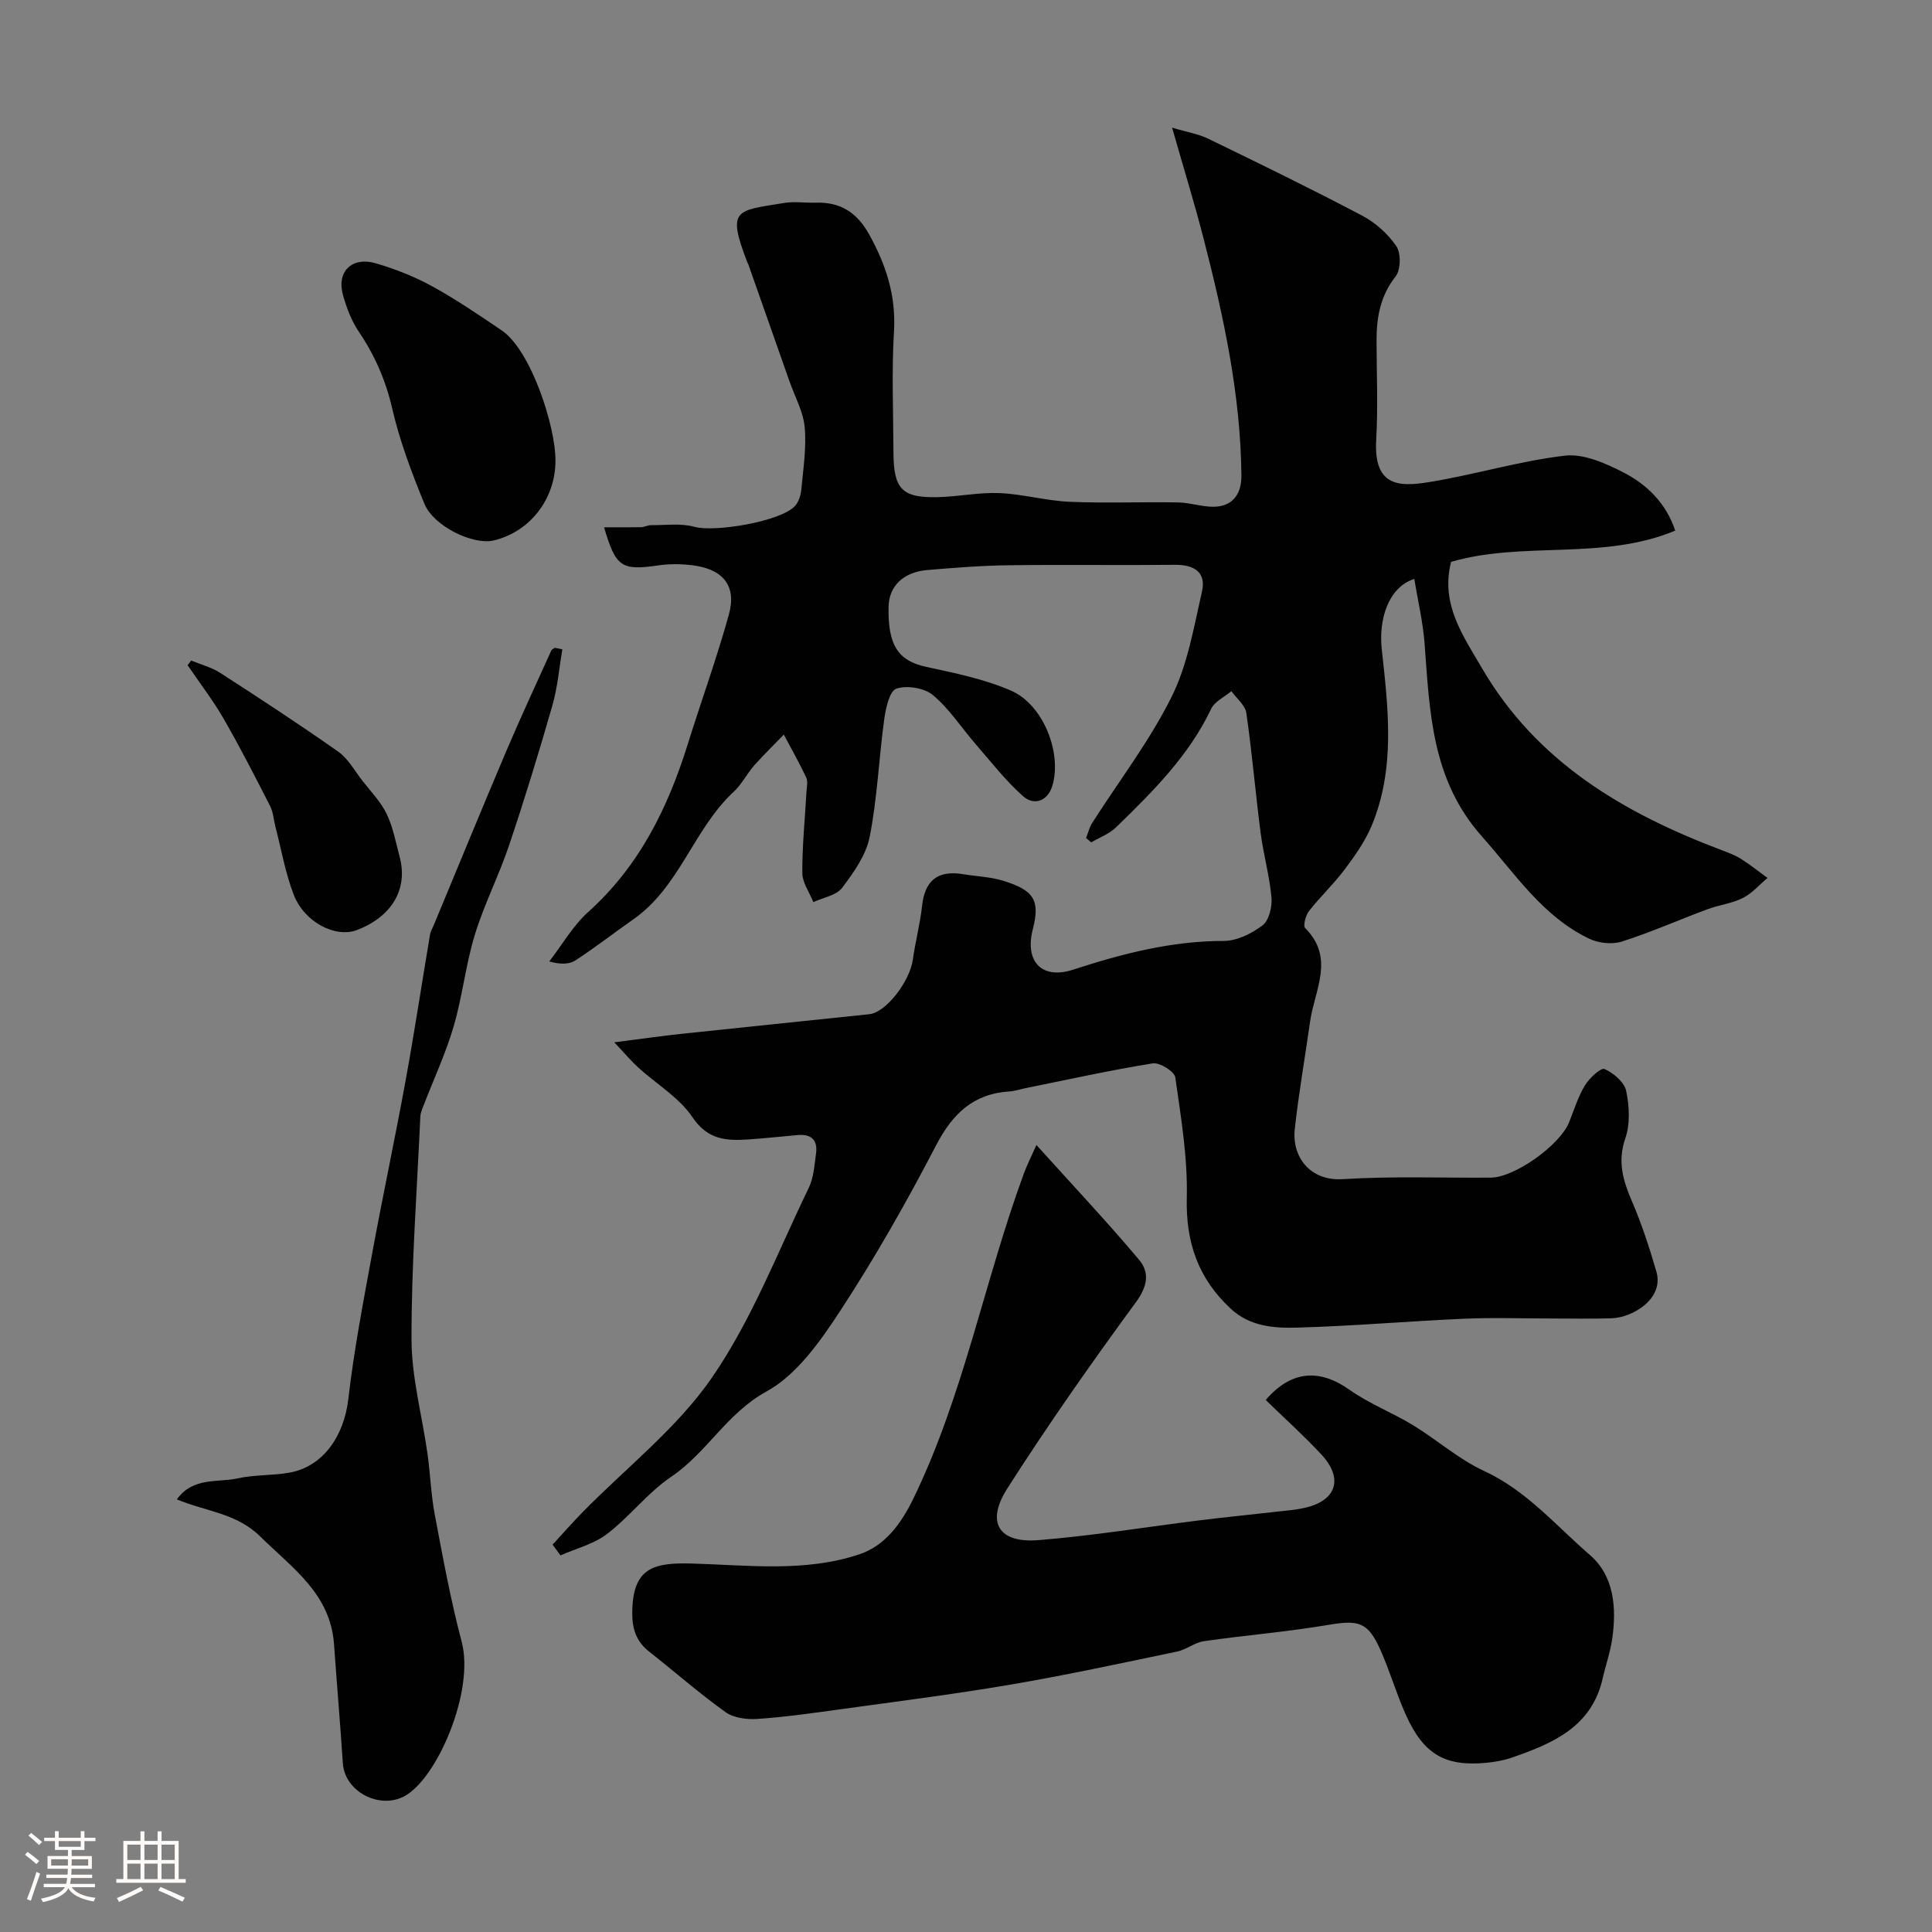 <svg enable-background="new 0 0 400 400" viewBox="0 0 400 400" xmlns="http://www.w3.org/2000/svg"><rect x="0" y="0" width="400" height="400" fill="#808080" stroke="none"/><path d="m5.17 384 .55-.58c.85.61 1.65 1.24 2.4 1.87l-.59.64c-.83-.73-1.62-1.38-2.36-1.93m1.22 9.53-.82-.34c.71-1.76 1.37-3.64 1.98-5.63.24.13.5.25.76.36-.6 1.67-1.24 3.54-1.92 5.61m-.5-13.5.57-.54c.56.44 1.31 1.06 2.26 1.87l-.64.64c-.68-.66-1.41-1.32-2.19-1.97m3.25.46h2.24v-1.36h.77v1.36h4.57v-1.36h.76v1.36h2.28v.69h-2.28v1.84h-2.64v1.26h4.18v2.64h-4.21c0 .45-.02.86-.05 1.21h4.32v.69h-4.38c-.04.34-.1.75-.19 1.22h5.15v.69h-4.82c.87 1.19 2.51 1.92 4.93 2.19-.17.31-.3.57-.37.76-2.77-.49-4.52-1.41-5.26-2.76-.56 1.26-2.3 2.23-5.24 2.9-.12-.24-.26-.48-.43-.72 2.73-.55 4.38-1.34 4.96-2.38h-4.38v-.69h4.65c.1-.38.17-.79.21-1.22h-4.32v-.69h4.4c.03-.34.05-.75.05-1.21h-4.2v-2.64h4.23v-1.26h-2.69v-1.84h-2.24zm1.46 4.46v1.29h3.45c.01-.4.02-.57.01-.53v-.32-.45h-3.46zm1.55-2.59h4.57v-1.19h-4.57zm6.11 2.59h-3.42v.77c-.01.19-.01.37-.02.53h3.44v-1.29z" fill="#fcfbfa"/><path d="m32.63 379.16h.82v1.98h3.54v7.89h1.46v.78h-14.37v-.78h1.46v-7.89h3.54v-1.98h.82v1.98h2.73zm-3.49 11.48.5.73c-1.61.82-3.28 1.63-5 2.41-.13-.27-.28-.55-.44-.82 1.75-.72 3.4-1.49 4.94-2.32m-2.78-5.55h2.73v-3.18h-2.73zm0 3.95h2.73v-3.2h-2.73zm3.54-3.95h2.73v-3.18h-2.73zm0 3.95h2.73v-3.2h-2.73zm7.89 4.68c-1.84-.92-3.51-1.7-5.02-2.32l.45-.73c1.89.8 3.57 1.55 5.04 2.23zm-1.62-11.81h-2.73v3.18h2.73zm-2.73 7.13h2.73v-3.2h-2.73z" fill="#fcfbfa"/><g fill="#010102"><path d="m242.67 26.43c3.1.93 5.47 1.3 7.53 2.31 10.66 5.18 21.32 10.37 31.81 15.9 2.75 1.45 5.35 3.77 7.08 6.32.99 1.46.94 4.88-.13 6.25-3.19 4.05-3.97 8.5-3.96 13.34.01 6.83.32 13.68-.07 20.49-.57 9.69 4.72 9.78 10.84 8.79 9.46-1.52 18.73-4.38 28.21-5.49 3.93-.46 8.51 1.6 12.26 3.54 4.8 2.49 8.71 6.32 10.6 11.98-15.01 6.26-31.37 2.1-46.41 6.47-2.22 8.74 2.45 15.25 6.42 22.05 11.34 19.41 29.33 29.97 49.57 37.62 1.37.52 2.78 1.04 4.01 1.81 1.91 1.2 3.69 2.63 5.52 3.96-1.7 1.42-3.21 3.2-5.13 4.16-2.28 1.14-4.97 1.44-7.39 2.35-5.9 2.19-11.66 4.76-17.65 6.66-2.01.64-4.82.34-6.75-.59-9.66-4.63-15.32-13.43-22.2-21.16-10.46-11.74-10.82-25.8-11.89-40-.33-4.41-1.38-8.77-2.13-13.33-5.42 1.75-7.41 8.45-6.73 14.57 1.34 12.25 2.86 24.67-2.1 36.54-1.35 3.23-3.46 6.21-5.58 9.04-2.26 3.02-5.06 5.64-7.39 8.62-.7.9-1.26 3.06-.78 3.53 6.2 6.2 1.93 12.83 1.02 19.29-1.05 7.43-2.36 14.84-3.18 22.29-.63 5.73 3.1 10.82 9.96 10.39 10.16-.64 20.39-.24 30.59-.31 4.98-.03 14.36-6.72 16.27-11.52 1.02-2.57 1.85-5.27 3.27-7.61.91-1.49 3.29-3.69 4.04-3.36 1.86.82 4.09 2.71 4.48 4.53.67 3.16.85 6.85-.18 9.84-1.64 4.77-.49 8.66 1.34 12.92 2.04 4.74 3.66 9.69 5.1 14.66 1.62 5.56-4.83 9.51-9.31 9.66-4.18.14-8.37.03-12.56.04-6 0-12.01-.22-18 .05-11.52.51-23.03 1.52-34.55 1.84-4.78.14-9.76-.25-13.7-3.91-6.73-6.23-9.33-13.71-9.11-22.97.2-8.3-1.2-16.67-2.38-24.94-.18-1.22-3.24-3.13-4.68-2.89-8.82 1.42-17.56 3.36-26.32 5.13-1.12.23-2.22.61-3.34.68-7.48.48-11.79 4.62-15.2 11.19-6.09 11.72-12.64 23.25-19.87 34.3-4.11 6.27-8.96 13.19-15.23 16.63-8.22 4.51-12.33 12.66-19.71 17.65-4.88 3.29-8.6 8.25-13.31 11.86-2.74 2.1-6.39 2.99-9.63 4.43-.54-.74-1.09-1.48-1.63-2.23 2.05-2.22 4.04-4.5 6.15-6.66 9.07-9.26 19.66-17.47 26.89-27.99 8.25-12 13.59-26 20-39.23 1.03-2.12 1.16-4.7 1.5-7.1.38-2.75-.97-4.07-3.76-3.82-3.43.3-6.86.68-10.3.91-4.54.31-8.37.07-11.52-4.6-2.77-4.1-7.47-6.87-11.25-10.31-1.49-1.36-2.79-2.92-4.94-5.2 5.5-.7 9.81-1.32 14.13-1.78 12.89-1.38 25.79-2.67 38.68-4.04 3.47-.37 8.4-6.83 9.01-11.33.51-3.71 1.5-7.35 1.9-11.07.57-5.31 3.27-7.46 8.5-6.59 2.74.46 5.59.54 8.22 1.34 6.54 1.98 7.74 4.13 6.21 10.07-1.7 6.63 1.81 10.48 8.34 8.36 10.19-3.31 20.36-5.95 31.19-5.95 2.72 0 5.79-1.52 8.03-3.22 1.34-1.02 2.02-3.81 1.86-5.71-.4-4.51-1.66-8.93-2.25-13.43-1.07-8.27-1.77-16.58-2.96-24.83-.24-1.62-2.02-3.02-3.09-4.52-1.43 1.2-3.46 2.12-4.19 3.65-4.63 9.76-12.13 17.17-19.68 24.53-1.4 1.37-3.42 2.1-5.15 3.13-.36-.3-.71-.6-1.07-.91.42-1.05.68-2.2 1.28-3.14 5.52-8.66 11.85-16.9 16.4-26.03 3.34-6.69 4.63-14.47 6.32-21.88.9-3.97-1.62-5.55-5.58-5.51-11.5.12-23-.06-34.5.09-5.6.07-11.21.52-16.8.99-4.96.42-7.92 3.35-8.01 7.56-.18 8.06 2.03 11.24 7.76 12.48 5.95 1.29 12.05 2.52 17.58 4.92 6.67 2.89 10.62 12.87 8.56 19.74-.93 3.08-3.73 4.19-6.08 2.1-3.6-3.2-6.6-7.08-9.78-10.74-2.95-3.4-5.45-7.32-8.85-10.16-1.78-1.49-5.39-2.08-7.58-1.34-1.42.48-2.2 4.05-2.51 6.34-1.11 8.1-1.43 16.34-3.01 24.33-.74 3.78-3.31 7.4-5.72 10.58-1.19 1.57-3.91 2-5.94 2.94-.81-2.01-2.28-4.03-2.29-6.05-.03-5.6.55-11.2.86-16.8.06-1 .33-2.15-.06-2.97-1.42-3.01-3.07-5.91-4.63-8.86-2.05 2.13-4.19 4.19-6.14 6.4-1.5 1.71-2.55 3.87-4.2 5.4-8.34 7.73-11.21 19.75-20.83 26.46-4.02 2.8-7.88 5.84-11.99 8.5-1.32.85-3.2.83-5.4.21 2.67-3.45 4.89-7.4 8.08-10.26 10.53-9.46 16.45-21.47 20.57-34.66 2.8-8.97 6.02-17.83 8.53-26.88 1.66-5.96-1.17-9.44-7.56-10.23-2.3-.28-4.7-.31-6.98.02-7.66 1.11-8.87.44-11.29-7.88 2.74 0 5.2.03 7.67-.02.68-.02 1.36-.43 2.04-.42 3 .02 6.16-.44 8.97.34 4.24 1.18 17.97-1.11 20.87-4.34.78-.87 1.19-2.3 1.3-3.52.39-4.25 1.07-8.57.68-12.77-.3-3.24-2.04-6.34-3.15-9.5-2.84-8.07-5.68-16.14-8.52-24.21-.05-.15-.15-.29-.21-.44-4.32-11.18-2.26-10.63 7.64-12.27 2.11-.35 4.33.01 6.49-.06 5.11-.17 8.56 2 11.09 6.56 3.51 6.31 5.59 12.68 5.15 20.08-.5 8.3-.14 16.66-.11 24.99.02 7.66 1.73 9.5 9.14 9.34 4.27-.09 8.55-1.02 12.8-.84 4.86.2 9.66 1.59 14.52 1.8 7.49.32 15 0 22.49.13 2.78.05 5.62 1.18 8.31.83 3.25-.43 4.81-2.86 4.78-6.39-.16-16.67-3.65-32.81-7.77-48.83-1.86-7.26-4.08-14.45-6.58-23.2z"/><path d="m262.05 289.85c5.28-6.15 11.15-6.5 17.35-2.11 4.06 2.88 8.84 4.71 13.12 7.31 4.99 3.04 9.48 7.07 14.73 9.49 8.8 4.06 14.88 11.32 21.91 17.39 5.05 4.36 5.55 10.96 4.63 17.39-.39 2.72-1.34 5.36-1.94 8.05-2.24 10.16-10.37 13.6-18.89 16.54-1.68.58-3.48.89-5.25 1.06-8.51.81-12.96-1.75-16.63-9.9-2-4.44-3.34-9.17-5.34-13.61-2.57-5.7-4.53-6.1-10.82-5.03-8.5 1.44-17.13 2.13-25.67 3.36-1.91.28-3.63 1.75-5.55 2.15-11.47 2.39-22.92 4.87-34.47 6.84-11.92 2.03-23.92 3.54-35.9 5.2-5.51.76-11.03 1.54-16.57 1.91-2.17.14-4.87-.21-6.55-1.41-5.45-3.91-10.51-8.36-15.79-12.51-2.7-2.13-3.55-4.7-3.52-8.17.09-9.4 4.6-10.32 12.6-10.08 11.53.34 23.25 1.83 34.43-1.92 5.29-1.77 8.63-6.3 11.17-11.53 10.43-21.48 14.7-45.03 22.86-67.26.64-1.75 1.5-3.43 2.62-5.95 7.53 8.35 14.61 15.87 21.26 23.77 2.13 2.53 1.83 5.37-.59 8.68-9.25 12.62-18.26 25.45-26.68 38.63-4.51 7.05-1.81 11.39 6.41 10.73 11.24-.9 22.4-2.74 33.6-4.13 5.2-.64 10.42-1.15 15.63-1.75 2.09-.24 4.22-.39 6.26-.89 6.29-1.55 7.65-6.08 3.11-10.96-3.67-3.94-7.69-7.55-11.53-11.29z"/><path d="m116.43 134.44c-.67 3.9-.99 7.9-2.08 11.68-2.78 9.68-5.73 19.32-8.94 28.87-2.11 6.28-5.18 12.25-7.11 18.57-1.89 6.19-2.56 12.75-4.38 18.96-1.63 5.57-4.12 10.89-6.21 16.33-.29.74-.64 1.52-.68 2.29-.7 15.38-1.86 30.77-1.83 46.15.01 7.91 2.2 15.8 3.31 23.71.59 4.24.73 8.55 1.53 12.74 1.66 8.76 3.27 17.57 5.55 26.18 2.7 10.2-5.08 28.33-11.87 31.97-5.16 2.77-12.35-.93-12.74-6.85-.54-8.2-1.24-16.38-1.82-24.58-.74-10.5-8.62-15.79-15.3-22.36-4.93-4.85-11.16-5.13-17.25-7.67 3.39-4.7 8.44-3.42 12.59-4.35 3.5-.78 7.21-.55 10.75-1.19 6.97-1.26 11.28-7.59 12.17-15.25 1.15-10 3.06-19.92 4.88-29.84 2.2-12 4.76-23.94 6.95-35.94 1.85-10.11 3.38-20.27 5.09-30.41.1-.62.47-1.2.72-1.8 5.01-12.04 9.95-24.11 15.05-36.12 2.98-7.01 6.2-13.92 9.34-20.87.11-.24.49-.36.75-.54.51.12 1.02.22 1.53.32z"/><path d="m115 95.37c.02 7.92-5.28 14.76-12.81 16.53-4.22.99-12.41-2.92-14.32-7.6-2.64-6.43-5.12-13.02-6.68-19.77-1.35-5.85-3.61-10.99-6.93-15.9-1.5-2.22-2.5-4.9-3.24-7.5-1.39-4.91 1.83-8.09 6.88-6.59 3.99 1.18 7.96 2.74 11.61 4.75 4.95 2.72 9.65 5.93 14.34 9.1 6.14 4.15 11.22 20.09 11.15 26.98z"/><path d="m39.58 136.76c2.01.83 4.21 1.39 6.01 2.55 8.22 5.31 16.42 10.67 24.42 16.3 2.07 1.46 3.41 3.96 5.03 6.04 1.75 2.25 3.81 4.36 5.02 6.88 1.32 2.73 1.87 5.84 2.67 8.81 1.8 6.66-1.52 12.38-8.78 15.2-4.45 1.73-10.94-1.56-13.16-7.36-1.73-4.51-2.56-9.38-3.78-14.08-.36-1.41-.44-2.95-1.08-4.21-3.11-6.08-6.22-12.17-9.63-18.09-2.22-3.85-4.96-7.4-7.46-11.08.24-.31.49-.64.74-.96z"/></g></svg>